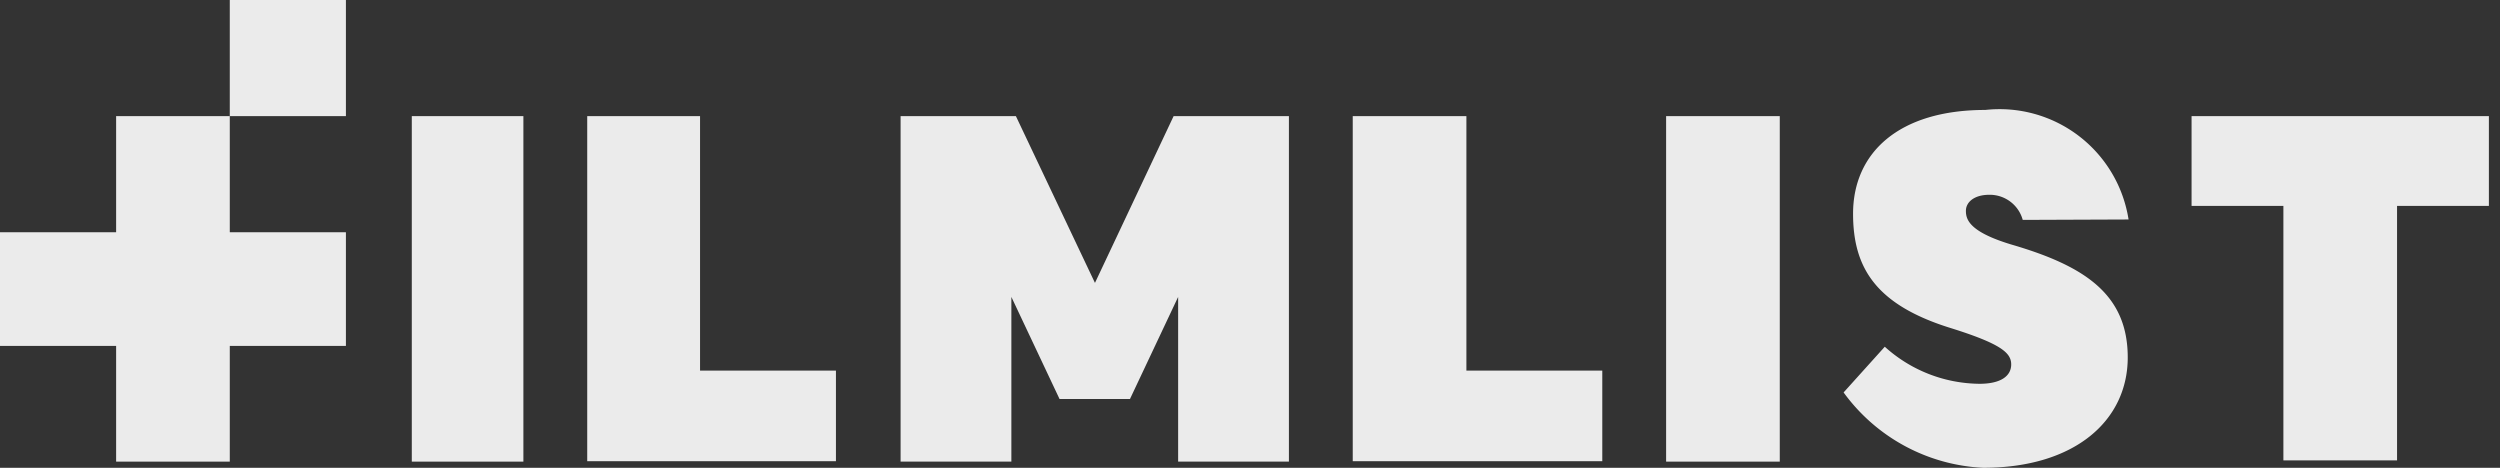 <svg xmlns="http://www.w3.org/2000/svg" viewBox="0 0 60.71 11.36"><rect x="0" y="0" width="60.71" height="11.36" fill="#333333" stroke="none"/><defs><style>.cls-1{fill:#ebebeb;}</style></defs><title>filmlist</title><g id="Layer_1" data-name="Layer 1"><path class="cls-1" d="M12.71,2.82v8.39H10V2.82Z"/><path class="cls-1" d="M14.26,2.82H17V9h3.3v2.2H14.26Z"/><path class="cls-1" d="M32.85,2.82h2.76V9h3.3v2.2H32.85Z"/><path class="cls-1" d="M24.56,7.21v4H21.87V2.82h2.8l1.92,4.05L28.5,2.82h2.8v8.39H28.61v-4L27.44,9.69H25.73Z"/><path class="cls-1" d="M43.22,2.82v8.39H40.46V2.82Z"/><path class="cls-1" d="M49.12,5.34a.83.83,0,0,0-.81-.61c-.37,0-.57.18-.57.39s.08.51,1.11.82c1.78.52,2.82,1.21,2.82,2.74s-1.28,2.68-3.51,2.68a4.45,4.45,0,0,1-3.39-1.83l1-1.11a3.47,3.47,0,0,0,2.3.9c.52,0,.77-.19.77-.47s-.24-.5-1.49-.89C45.53,7.39,45,6.48,45,5.19c0-1.48,1.11-2.52,3.21-2.52a3.17,3.17,0,0,1,3.48,2.66Z"/><path class="cls-1" d="M55.45,5H53.22V2.82h7.22V5H58.21v6.18H55.45Z"/><polygon class="cls-1" points="2.82 2.82 2.82 5.64 0 5.64 0 8.4 2.82 8.4 2.82 11.21 5.58 11.21 5.58 8.4 8.4 8.4 8.4 5.64 5.58 5.64 5.58 2.82 2.82 2.82"/><rect class="cls-1" x="5.58" width="2.82" height="2.82"/></g></svg>